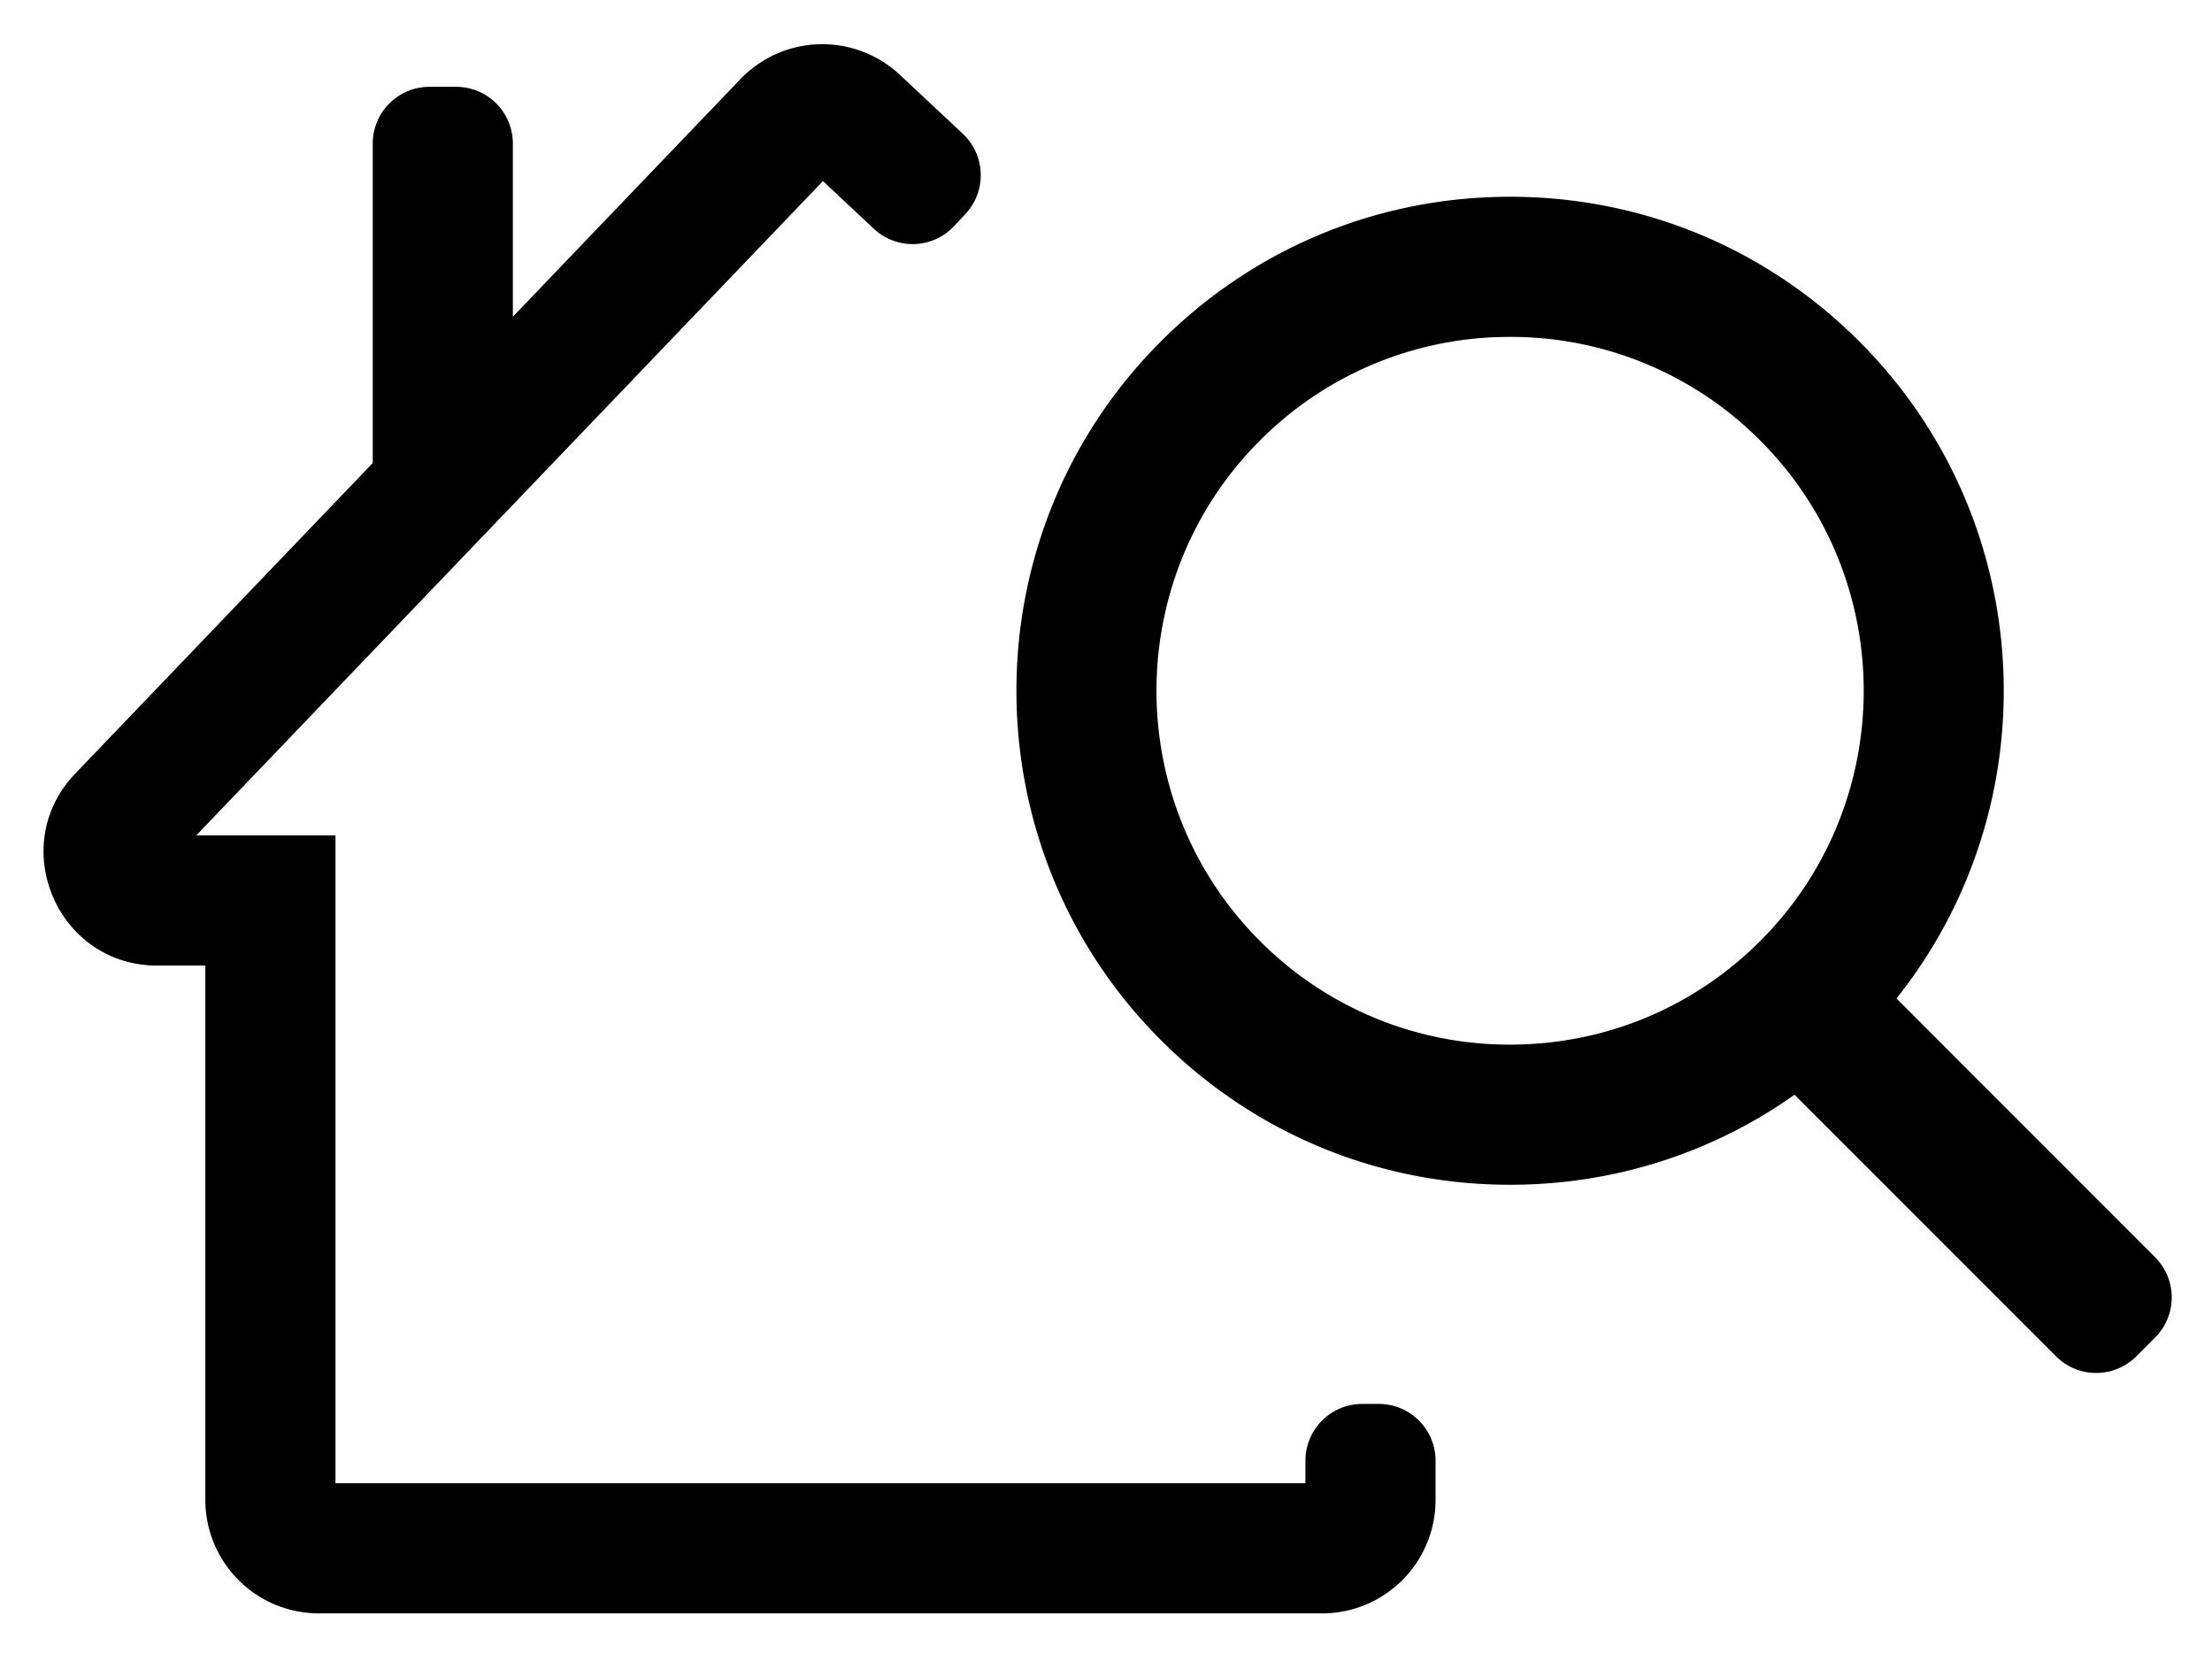<svg xmlns="http://www.w3.org/2000/svg" role="img" viewBox="35.00 48.88 110.50 82.63"><path d="M101.044 129.461H50.927a5.669 5.669 0 0 1-5.669-5.669V97.106h-2.402c-4.993 0-7.548-5.987-4.094-9.592l33.222-34.679a5.67 5.67 0 0 1 7.97-.217l3.142 2.943a2.835 2.835 0 0 1 .132 4.007l-.568.606a2.835 2.835 0 0 1-4.007.132l-2.543-2.382-31.308 32.682h6.956v32.355h48.455v-1.126a2.835 2.835 0 0 1 2.835-2.835h.831a2.834 2.834 0 0 1 2.834 2.835v1.957a5.669 5.669 0 0 1-5.669 5.67"/><path d="M60.62 73.001h-7V56.05a2.834 2.834 0 0 1 2.835-2.834h1.33a2.834 2.834 0 0 1 2.835 2.834v16.952zm49.816-7.294a17.557 17.557 0 0 0-12.497 5.176c-6.89 6.89-6.89 18.103 0 24.994a17.558 17.558 0 0 0 12.497 5.177c4.721 0 9.16-1.839 12.497-5.177 6.891-6.89 6.891-18.104 0-24.994a17.557 17.557 0 0 0-12.497-5.176m0 42.347c-6.59 0-12.786-2.567-17.446-7.228-9.62-9.62-9.62-25.272 0-34.892 4.66-4.66 10.855-7.227 17.446-7.227 6.591 0 12.786 2.566 17.446 7.227 9.62 9.62 9.62 25.272 0 34.892-4.66 4.661-10.855 7.228-17.446 7.228"/><path d="M137.71 116.623l-16.265-16.265 4.95-4.95 16.263 16.266a2.835 2.835 0 0 1 0 4.009l-.94.94a2.835 2.835 0 0 1-4.009 0"/></svg>